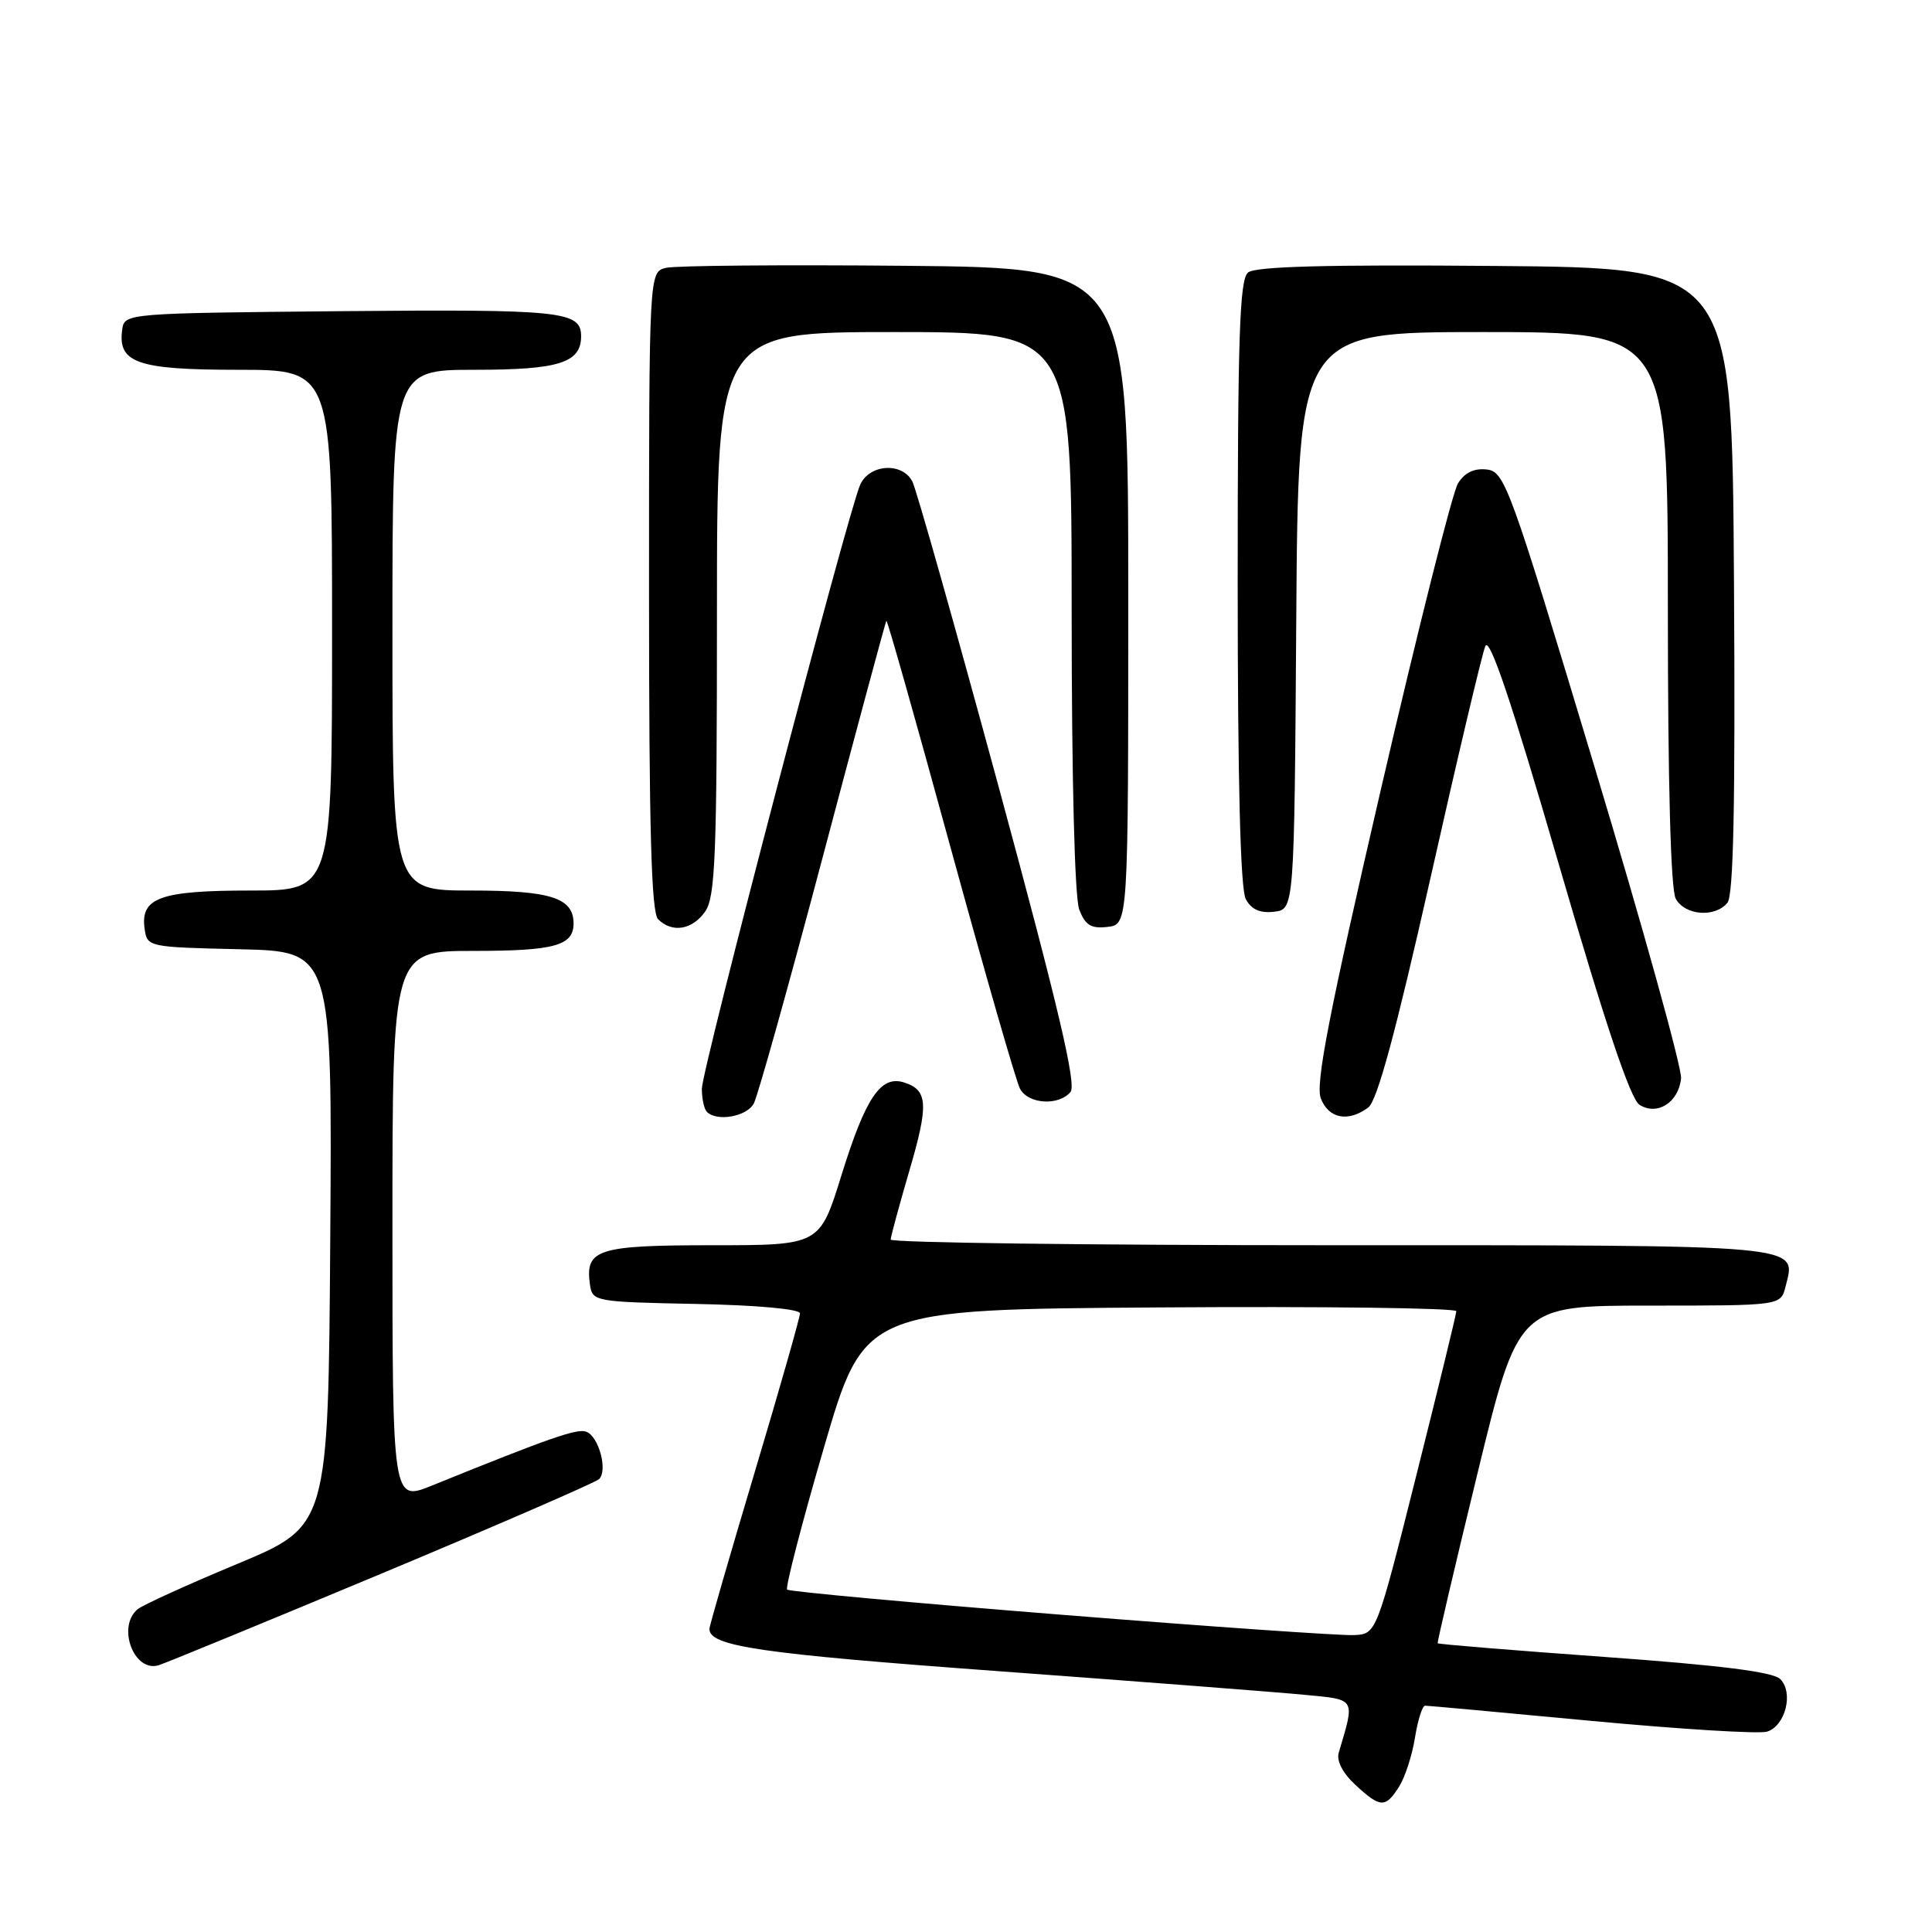 <?xml version="1.0" encoding="UTF-8" standalone="no"?>
<!DOCTYPE svg PUBLIC "-//W3C//DTD SVG 1.1//EN" "http://www.w3.org/Graphics/SVG/1.1/DTD/svg11.dtd" >
<svg xmlns="http://www.w3.org/2000/svg" xmlns:xlink="http://www.w3.org/1999/xlink" version="1.1" viewBox="0 0 256 256">
 <g >
 <path fill="currentColor"
d=" M 185.38 236.75 C 186.17 235.51 187.12 232.59 187.49 230.25 C 187.87 227.91 188.47 226.00 188.84 226.01 C 189.20 226.01 199.13 226.92 210.90 228.03 C 222.67 229.13 233.13 229.78 234.15 229.45 C 236.59 228.68 237.69 224.25 235.88 222.48 C 234.92 221.53 227.87 220.65 212.57 219.55 C 200.51 218.68 190.58 217.87 190.50 217.74 C 190.42 217.61 192.79 207.49 195.77 195.25 C 201.18 173.00 201.18 173.00 218.57 173.00 C 235.96 173.00 235.96 173.00 236.59 170.49 C 238.01 164.83 239.93 165.00 176.38 165.00 C 144.27 165.00 118.01 164.66 118.02 164.25 C 118.03 163.84 119.14 159.77 120.47 155.21 C 123.08 146.33 122.97 144.44 119.79 143.43 C 116.70 142.45 114.70 145.42 111.49 155.75 C 108.62 165.00 108.62 165.00 94.43 165.00 C 79.16 165.00 77.51 165.53 78.17 170.19 C 78.49 172.46 78.75 172.51 92.25 172.78 C 100.35 172.94 106.00 173.46 106.00 174.03 C 106.00 174.57 103.30 184.04 100.00 195.08 C 96.70 206.12 94.00 215.46 94.00 215.84 C 94.00 218.14 100.64 219.12 132.17 221.43 C 151.05 222.82 169.35 224.23 172.84 224.57 C 179.75 225.23 179.56 224.92 177.39 232.24 C 177.07 233.31 177.91 234.94 179.58 236.49 C 182.91 239.57 183.57 239.60 185.38 236.75 Z  M 50.50 208.53 C 65.90 202.09 78.89 196.45 79.38 195.99 C 80.56 194.85 79.35 190.35 77.69 189.71 C 76.48 189.25 72.89 190.50 57.25 196.84 C 52.00 198.97 52.00 198.97 52.00 162.49 C 52.00 126.00 52.00 126.00 62.80 126.00 C 73.46 126.00 76.00 125.30 76.00 122.37 C 76.00 118.97 72.98 118.00 62.43 118.00 C 52.00 118.00 52.00 118.00 52.00 83.50 C 52.00 49.00 52.00 49.00 62.93 49.00 C 74.07 49.00 77.00 48.07 77.00 44.55 C 77.00 41.23 74.49 40.97 45.38 41.23 C 16.79 41.50 16.50 41.52 16.20 43.63 C 15.56 48.09 18.16 49.00 31.57 49.00 C 44.00 49.00 44.00 49.00 44.00 83.50 C 44.00 118.00 44.00 118.00 33.19 118.00 C 21.22 118.00 18.58 118.95 19.16 123.06 C 19.50 125.48 19.61 125.50 31.76 125.78 C 44.02 126.06 44.02 126.06 43.76 164.13 C 43.50 202.19 43.50 202.19 31.50 207.20 C 24.90 209.95 18.94 212.66 18.25 213.22 C 15.46 215.50 17.72 221.62 21.00 220.66 C 21.82 220.42 35.10 214.96 50.50 208.53 Z  M 99.88 146.22 C 100.41 145.24 104.53 130.50 109.04 113.47 C 113.55 96.44 117.34 82.39 117.45 82.25 C 117.57 82.11 121.39 95.61 125.94 112.25 C 130.50 128.89 134.64 143.29 135.15 144.25 C 136.23 146.31 140.28 146.57 141.85 144.69 C 142.66 143.71 140.24 133.44 132.38 104.45 C 126.57 83.05 121.40 64.74 120.88 63.77 C 119.50 61.20 115.18 61.50 113.97 64.25 C 112.30 68.07 93.00 141.71 93.00 144.26 C 93.00 145.59 93.30 146.97 93.67 147.33 C 95.00 148.66 98.95 147.96 99.88 146.22 Z  M 181.30 146.75 C 182.48 145.87 184.92 136.87 189.51 116.50 C 193.09 100.55 196.38 86.65 196.81 85.62 C 197.36 84.29 200.24 92.82 206.55 114.52 C 212.72 135.74 216.04 145.64 217.25 146.40 C 219.60 147.87 222.42 146.08 222.75 142.90 C 222.89 141.58 217.72 122.95 211.25 101.50 C 200.04 64.29 199.39 62.49 197.00 62.21 C 195.32 62.02 194.07 62.63 193.19 64.05 C 192.46 65.22 187.87 83.48 182.97 104.62 C 176.10 134.31 174.29 143.62 175.01 145.53 C 176.04 148.23 178.64 148.73 181.30 146.75 Z  M 93.44 120.78 C 94.78 118.86 95.00 113.40 95.00 81.28 C 95.00 44.00 95.00 44.00 118.50 44.00 C 142.00 44.00 142.00 44.00 142.00 80.93 C 142.00 103.15 142.40 118.92 143.00 120.50 C 143.80 122.60 144.56 123.07 146.75 122.82 C 149.50 122.50 149.50 122.50 149.50 79.00 C 149.50 35.50 149.50 35.50 120.00 35.22 C 103.78 35.07 89.49 35.19 88.25 35.49 C 86.00 36.04 86.00 36.04 86.00 78.32 C 86.00 109.87 86.30 120.90 87.20 121.80 C 89.06 123.66 91.73 123.22 93.44 120.78 Z  M 171.76 82.25 C 172.02 44.00 172.02 44.00 196.51 44.00 C 221.00 44.00 221.00 44.00 221.00 80.57 C 221.00 103.86 221.38 117.83 222.04 119.07 C 223.23 121.30 227.23 121.63 228.89 119.63 C 229.70 118.65 229.95 106.60 229.76 76.88 C 229.50 35.50 229.50 35.50 198.12 35.24 C 175.80 35.05 166.34 35.30 165.37 36.11 C 164.25 37.04 164.00 44.59 164.00 77.19 C 164.00 103.58 164.36 117.81 165.07 119.13 C 165.81 120.51 166.95 121.03 168.82 120.81 C 171.50 120.50 171.50 120.50 171.76 82.25 Z  M 140.64 213.96 C 120.91 212.39 104.56 210.89 104.30 210.63 C 104.04 210.37 106.23 201.91 109.17 191.83 C 114.52 173.50 114.52 173.50 153.76 173.24 C 175.34 173.09 192.99 173.32 192.97 173.74 C 192.96 174.16 190.57 183.95 187.67 195.50 C 182.39 216.50 182.39 216.50 179.44 216.66 C 177.82 216.75 160.36 215.54 140.64 213.96 Z "/>
</g>
</svg>
